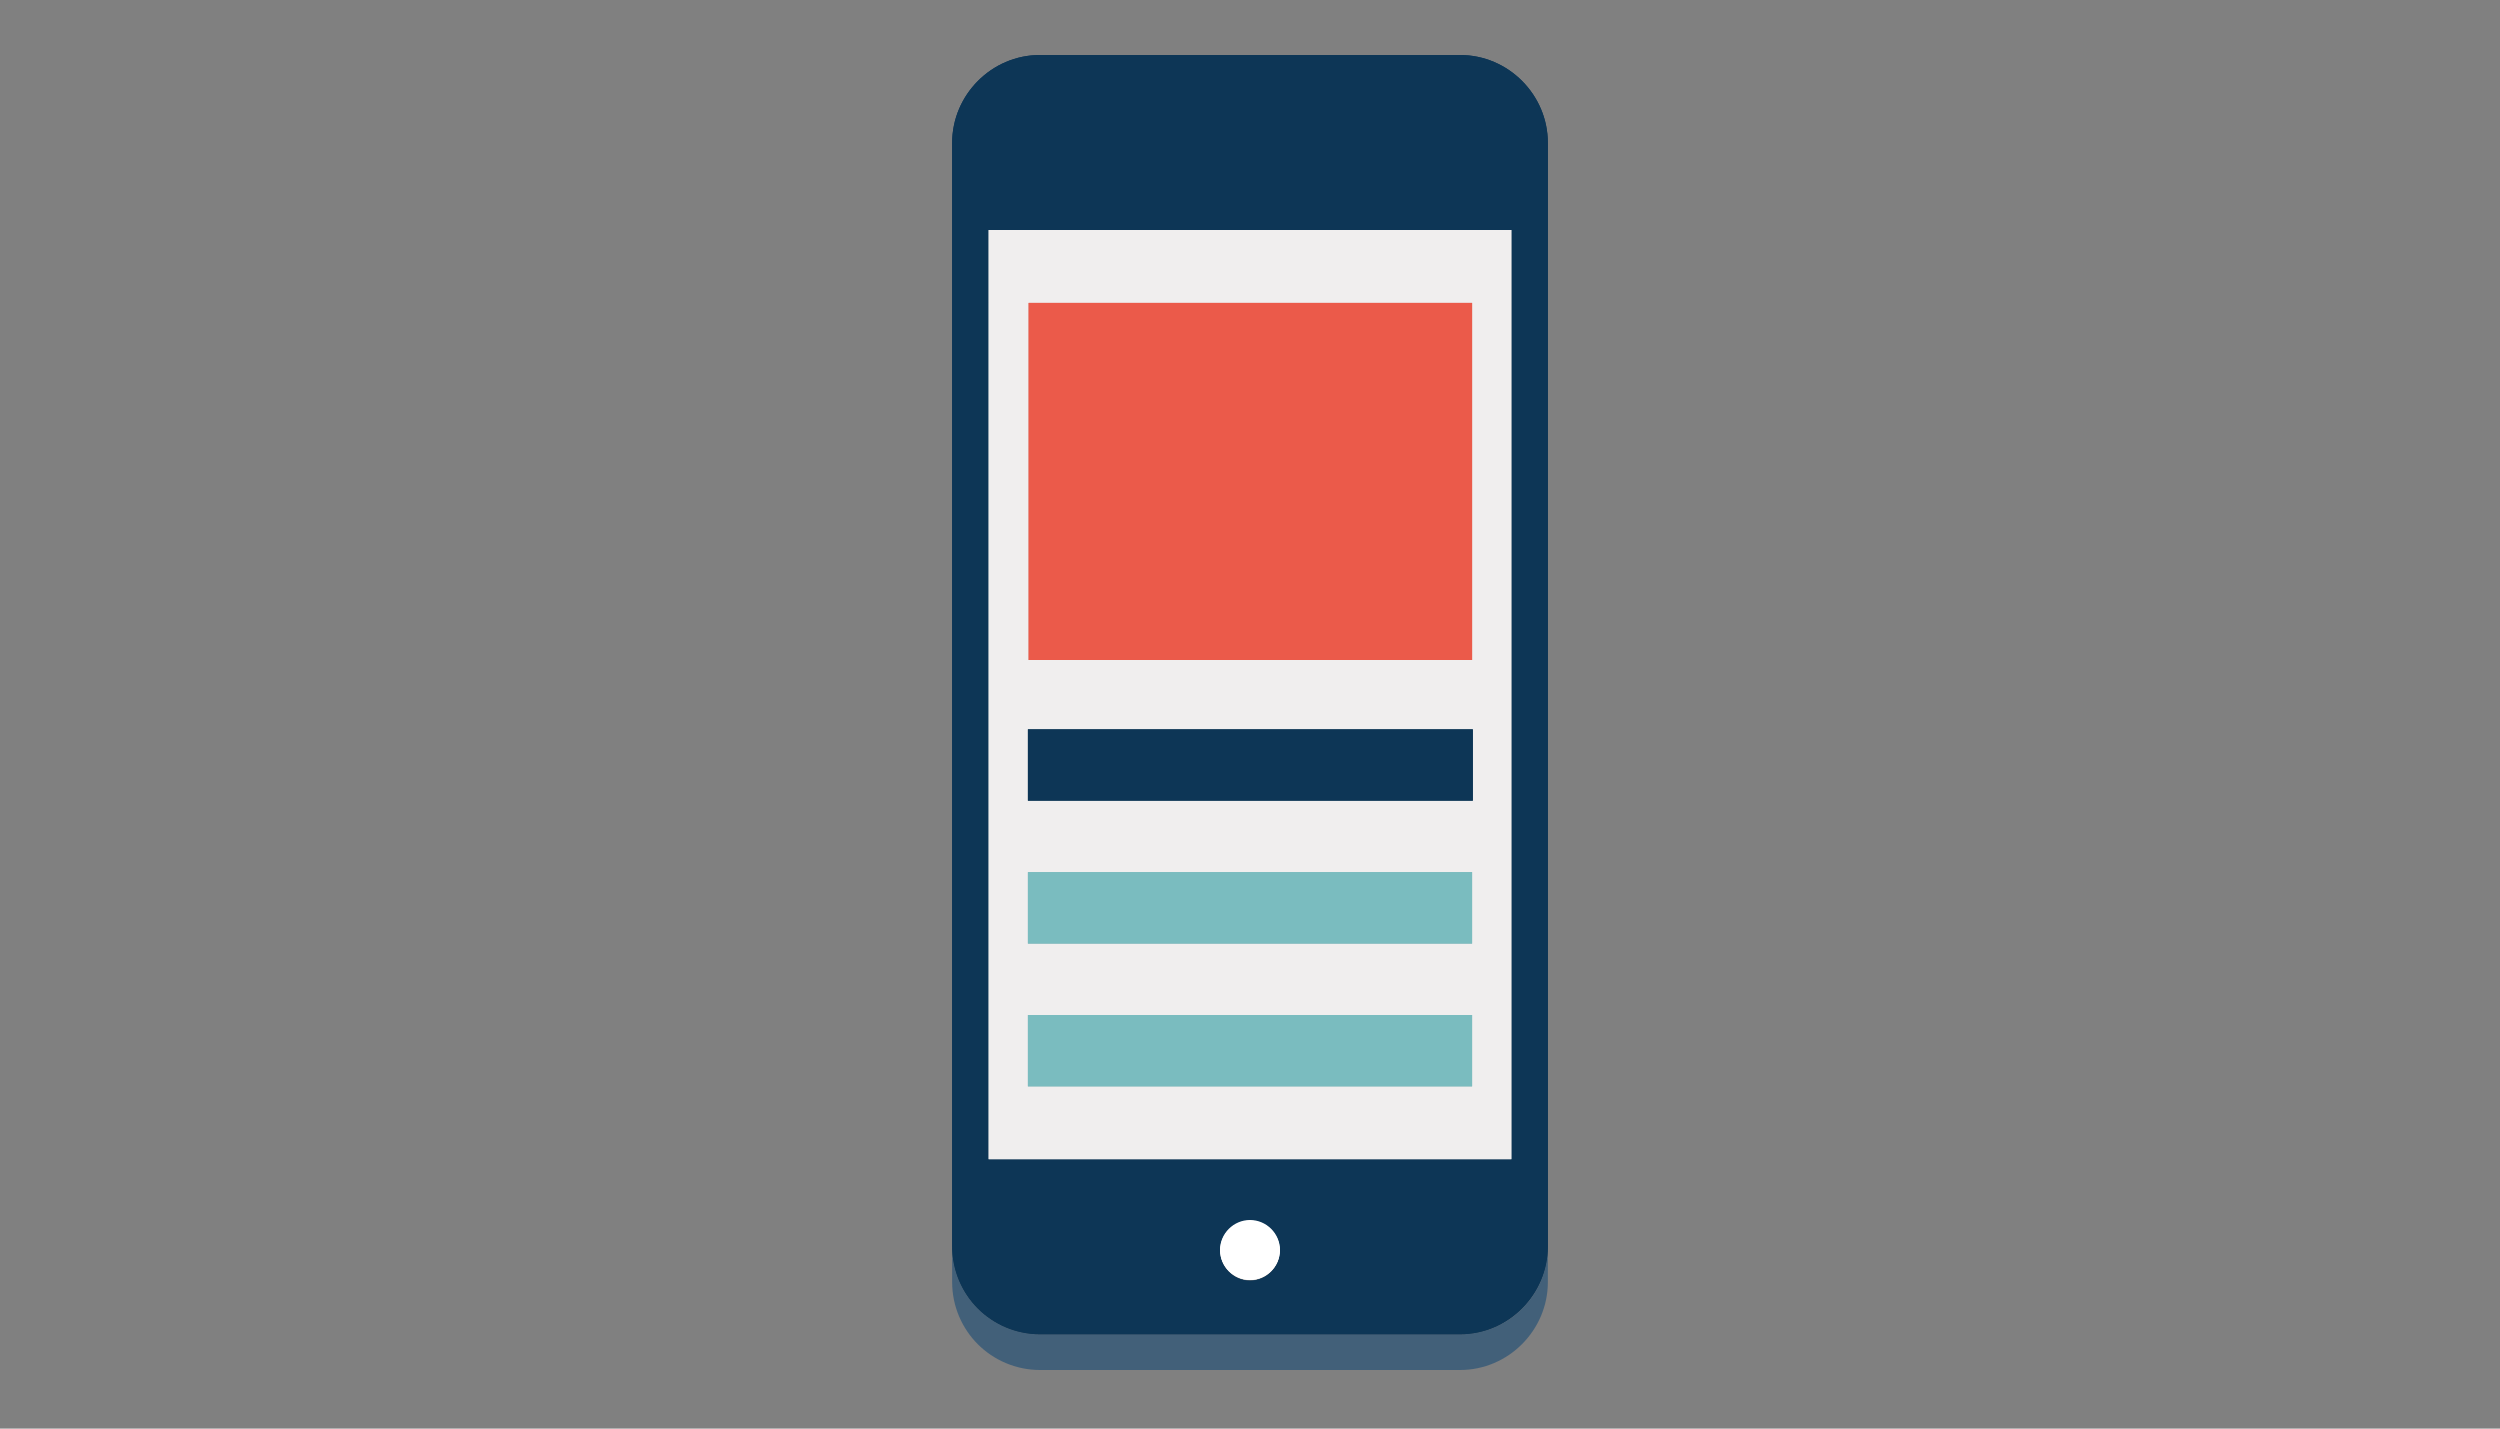 <?xml version="1.0" encoding="utf-8"?>
<!-- Generator: Adobe Illustrator 18.0.0, SVG Export Plug-In . SVG Version: 6.00 Build 0)  -->
<!DOCTYPE svg PUBLIC "-//W3C//DTD SVG 1.1//EN" "http://www.w3.org/Graphics/SVG/1.1/DTD/svg11.dtd">
<svg version="1.1" id="Layer_1" xmlns="http://www.w3.org/2000/svg" xmlns:xlink="http://www.w3.org/1999/xlink" x="0px" y="0px"
	 viewBox="0 0 350 200" enable-background="new 0 0 350 200" xml:space="preserve">
<rect x="0" y="0" width="350" height="200" fill="#808080" stroke="none"/>
<g>
	<path fill="#426079" d="M204.4,186.8h-58.8c-3.4,0-6.5-1.4-8.7-3.6l0,0c0,0,0,0,0,0c0,0,0,0,0,0l0,0c-2.2-2.2-3.6-5.3-3.6-8.7v5
		c0,3.4,1.4,6.5,3.6,8.7c2.2,2.2,5.3,3.6,8.7,3.6h58.8c6.8,0,12.3-5.6,12.3-12.3v-5C216.7,181.3,211.2,186.8,204.4,186.8z"/>
</g>
<g>
	<polygon fill="#426079" points="136.9,188.2 136.9,188.2 136.9,188.2 136.9,188.2 	"/>
</g>
<g>
	<path fill="#0D3656" d="M204.4,7.7h-58.8c-6.8,0-12.3,5.6-12.3,12.3v5v149.5c0,3.4,1.4,6.5,3.6,8.7c2.2,2.2,5.3,3.6,8.7,3.6h58.8
		c6.8,0,12.3-5.6,12.3-12.3V25v-5C216.7,13.3,211.2,7.7,204.4,7.7z M175,179.3c-2.3,0-4.2-1.9-4.2-4.2c0-2.3,1.9-4.2,4.2-4.2
		c2.3,0,4.2,1.9,4.2,4.2C179.2,177.4,177.3,179.3,175,179.3z M211.6,162.3h-73.2V32.2h73.2V162.3z"/>
</g>
<g>
	<path fill="#FFFFFF" d="M175,170.8c-2.3,0-4.2,1.9-4.2,4.2c0,2.3,1.9,4.2,4.2,4.2c2.3,0,4.2-1.9,4.2-4.2
		C179.2,172.7,177.3,170.8,175,170.8z"/>
</g>
<g>
	<path fill="#F0EEEE" d="M138.4,162.3h73.2V32.2h-73.2V162.3z M144,42.4h62.1v50H144V42.4z M143.9,102.1h62.3v10h-62.3V102.1z
		 M143.9,122.1h62.2v10h-62.2V122.1z M143.9,142.1h62.2v10h-62.2V142.1z"/>
</g>
<g>
	<polygon fill="#3D9988" points="136.9,183.2 136.9,183.2 136.9,183.2 136.9,183.2 	"/>
</g>
<g>
	<rect x="143.9" y="102.1" fill="#0D3656" width="62.3" height="10"/>
</g>
<g>
	<rect x="143.9" y="122.1" fill="#7ABCBF" width="62.2" height="10"/>
</g>
<g>
	<rect x="143.9" y="142.1" fill="#7ABCBF" width="62.2" height="10"/>
</g>
<g>
	<rect x="144" y="42.4" fill="#EB5A4A" width="62.1" height="50"/>
</g>
<polygon fill="#426079" points="136.9,188.2 136.9,188.2 136.9,188.2 136.9,188.2 "/>
<path fill="#0D3656" d="M204.4,7.7h-58.8c-6.8,0-12.3,5.6-12.3,12.3v5v149.5c0,3.4,1.4,6.5,3.6,8.7c2.2,2.2,5.3,3.6,8.7,3.6h58.8
	c6.8,0,12.3-5.6,12.3-12.3V25v-5C216.7,13.3,211.2,7.7,204.4,7.7z M175,179.3c-2.3,0-4.2-1.9-4.2-4.2c0-2.3,1.9-4.2,4.2-4.2
	c2.3,0,4.2,1.9,4.2,4.2C179.2,177.4,177.3,179.3,175,179.3z M211.6,162.3h-73.2V32.2h73.2V162.3z"/>
<path fill="#FFFFFF" d="M175,170.8c-2.3,0-4.2,1.9-4.2,4.2c0,2.3,1.9,4.2,4.2,4.2c2.3,0,4.2-1.9,4.2-4.2
	C179.2,172.7,177.3,170.8,175,170.8z"/>
<path fill="#F0EEEE" d="M138.4,162.3h73.2V32.2h-73.2V162.3z M144,42.4h62.1v50H144V42.4z M143.9,102.1h62.3v10h-62.3V102.1z
	 M143.9,122.1h62.2v10h-62.2V122.1z M143.9,142.1h62.2v10h-62.2V142.1z"/>
<polygon fill="#3D9988" points="136.9,183.2 136.9,183.2 136.9,183.2 136.9,183.2 "/>
<rect x="143.9" y="102.1" fill="#0D3656" width="62.3" height="10"/>
<rect x="143.9" y="122.1" fill="#7ABCBF" width="62.2" height="10"/>
<rect x="143.9" y="142.1" fill="#7ABCBF" width="62.2" height="10"/>
<rect x="144" y="42.4" fill="#EB5A4A" width="62.1" height="50"/>
</svg>
